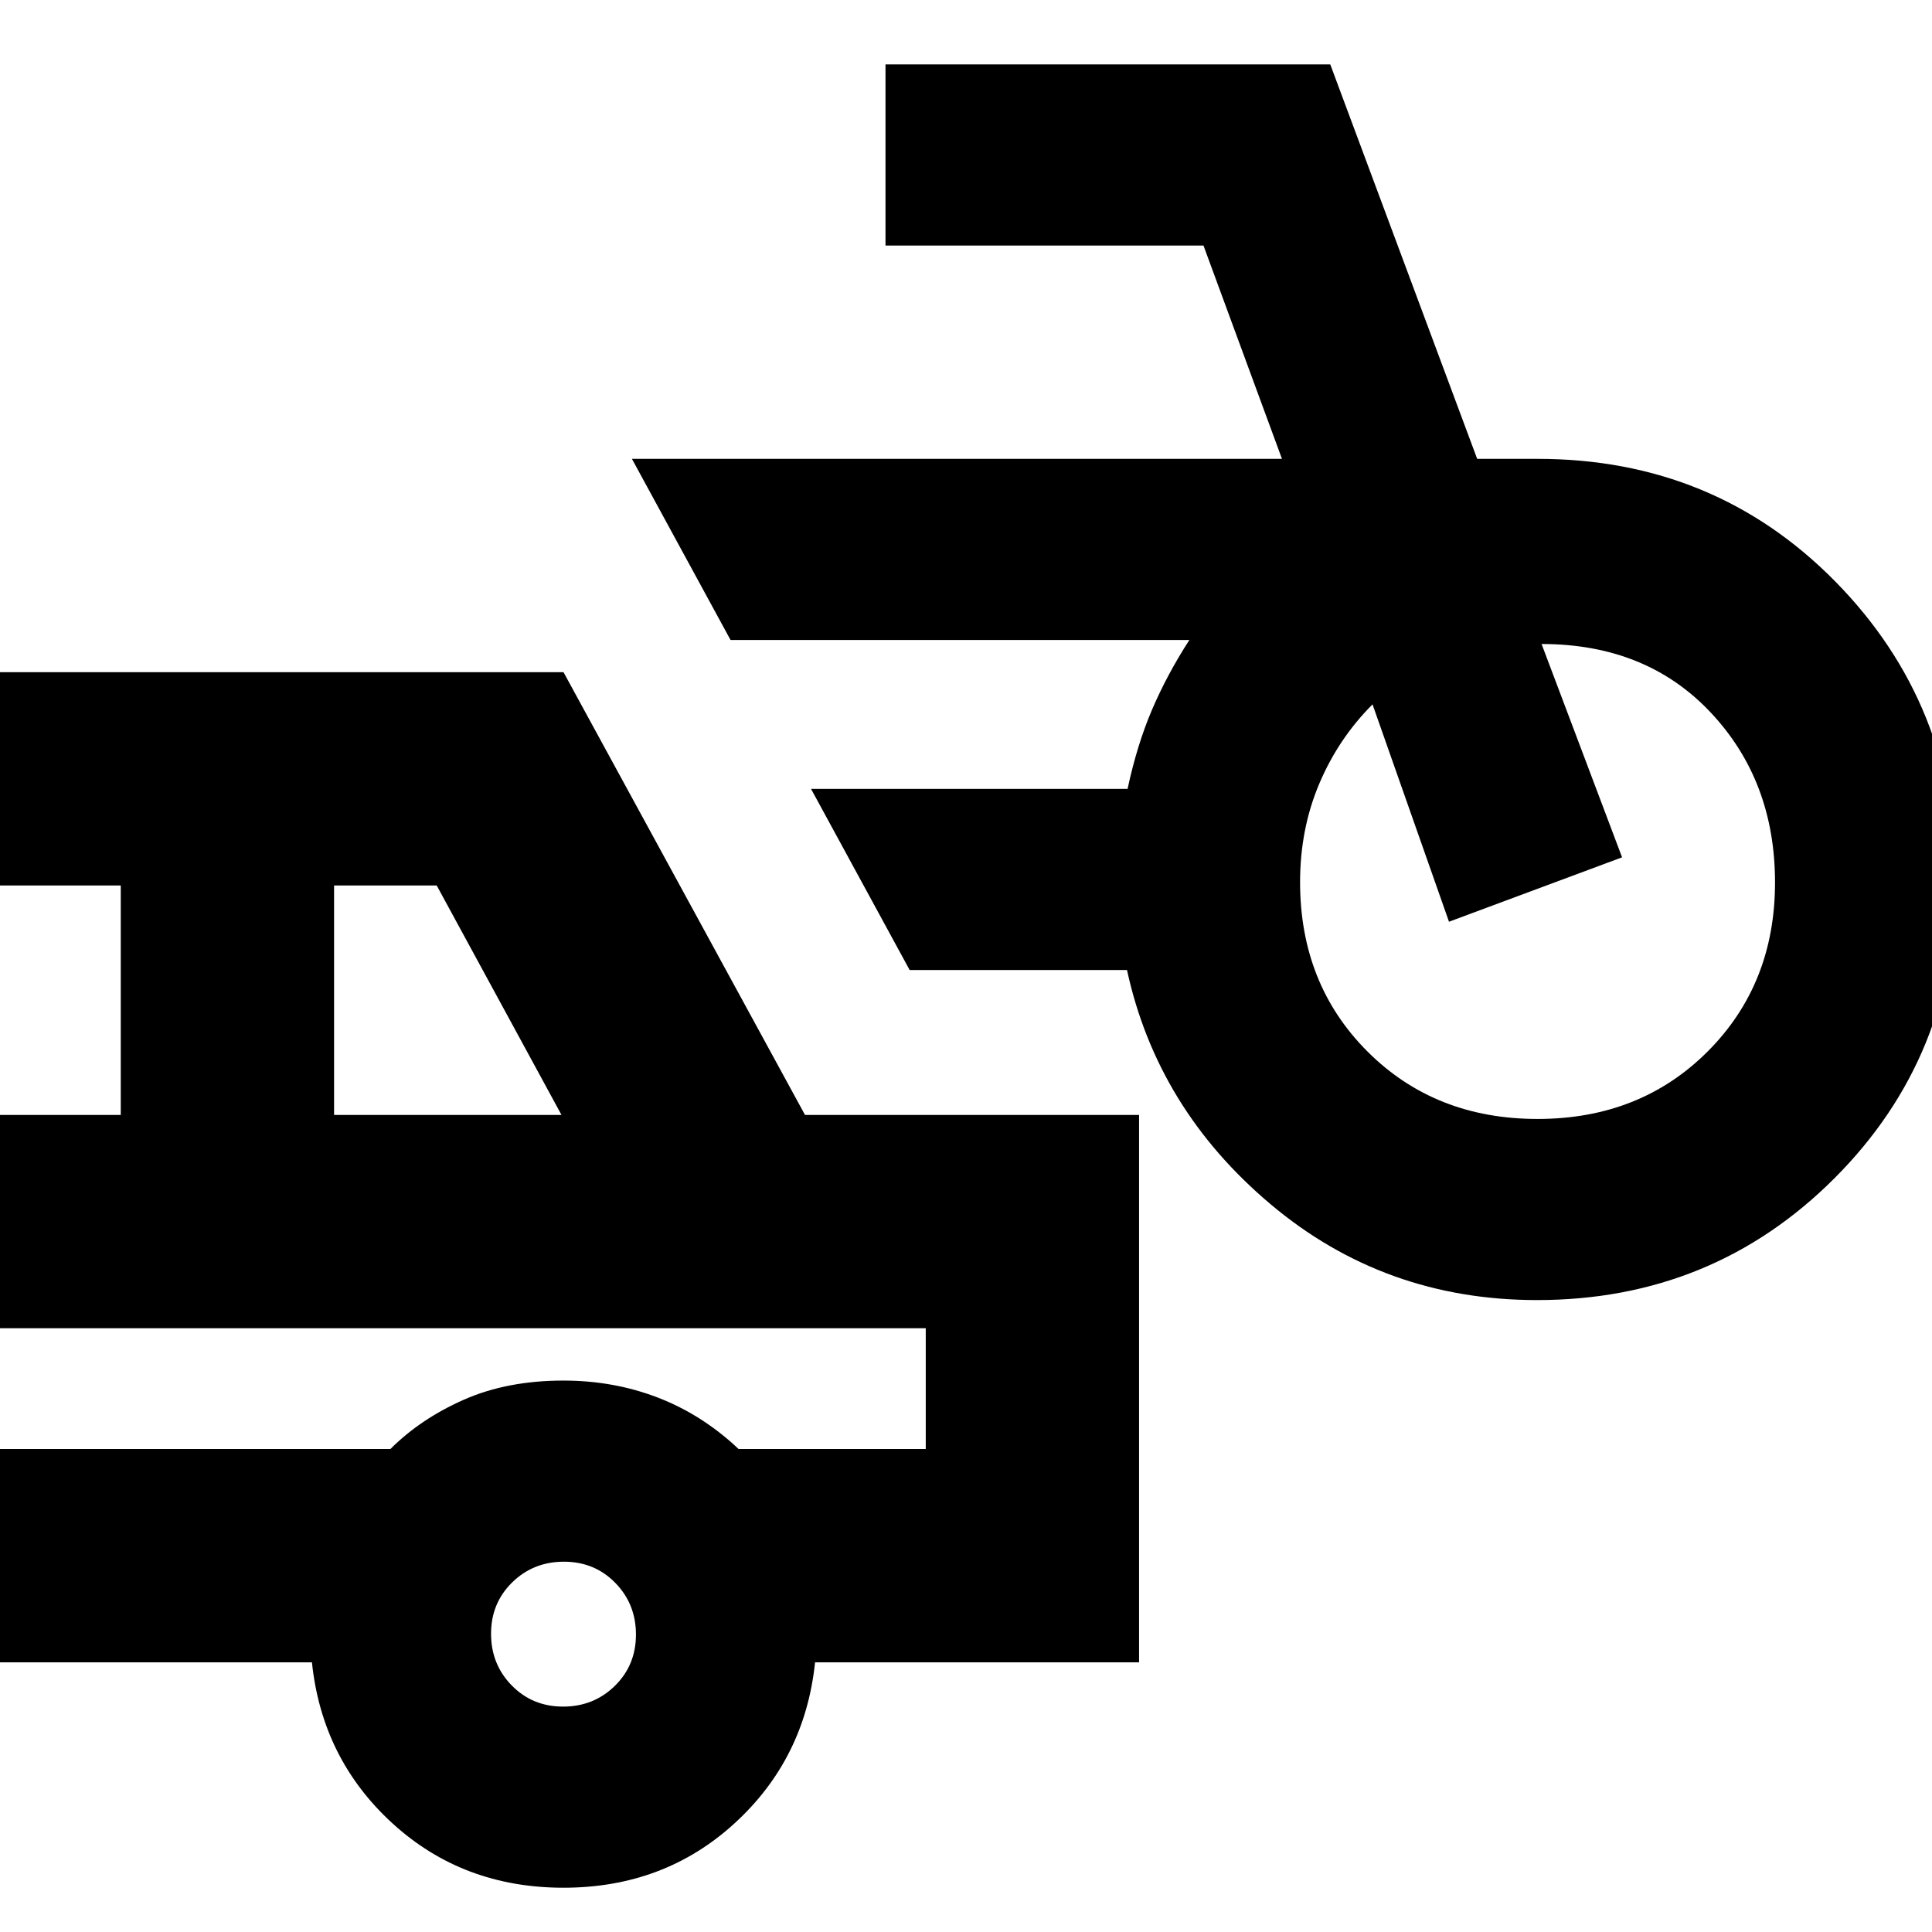 <svg xmlns="http://www.w3.org/2000/svg" height="24" viewBox="0 -960 960 960" width="24"><path d="M763.72-314Q688-314 631.5-361.5T560-478H452l-49-90h157.29q4.71-22 12.21-39.5Q580-625 591-642H363l-49-90h323l-39-106H440v-90h221l73 196h30q88 0 148 61t60 148.5q0 87.5-60.5 148T763.72-314Zm.28-90q51 0 84.5-33.5t33.5-84q0-50.5-32-84.5t-84-34l40 106-86 32-38-108q-17 17-26.5 39.5t-9.5 48.84q0 50.66 33.5 84.16T764-404ZM280-22q-50 0-85-32t-40-80H-19v-106h213q15-15 36.5-24.5T280-274q25 0 47 8.5t40 25.5h93v-60H-19v-106h79v-114h-79v-106h299l120 220h166v272H405q-5 48-40 80t-85 32ZM166-406h113l-62-114h-51v114Zm113.79 294q15.21 0 25.71-10.29t10.5-25.5q0-15.21-10.29-25.71t-25.5-10.5q-15.21 0-25.71 10.29t-10.5 25.5q0 15.21 10.29 25.71t25.5 10.5ZM221-270Z"/></svg>
